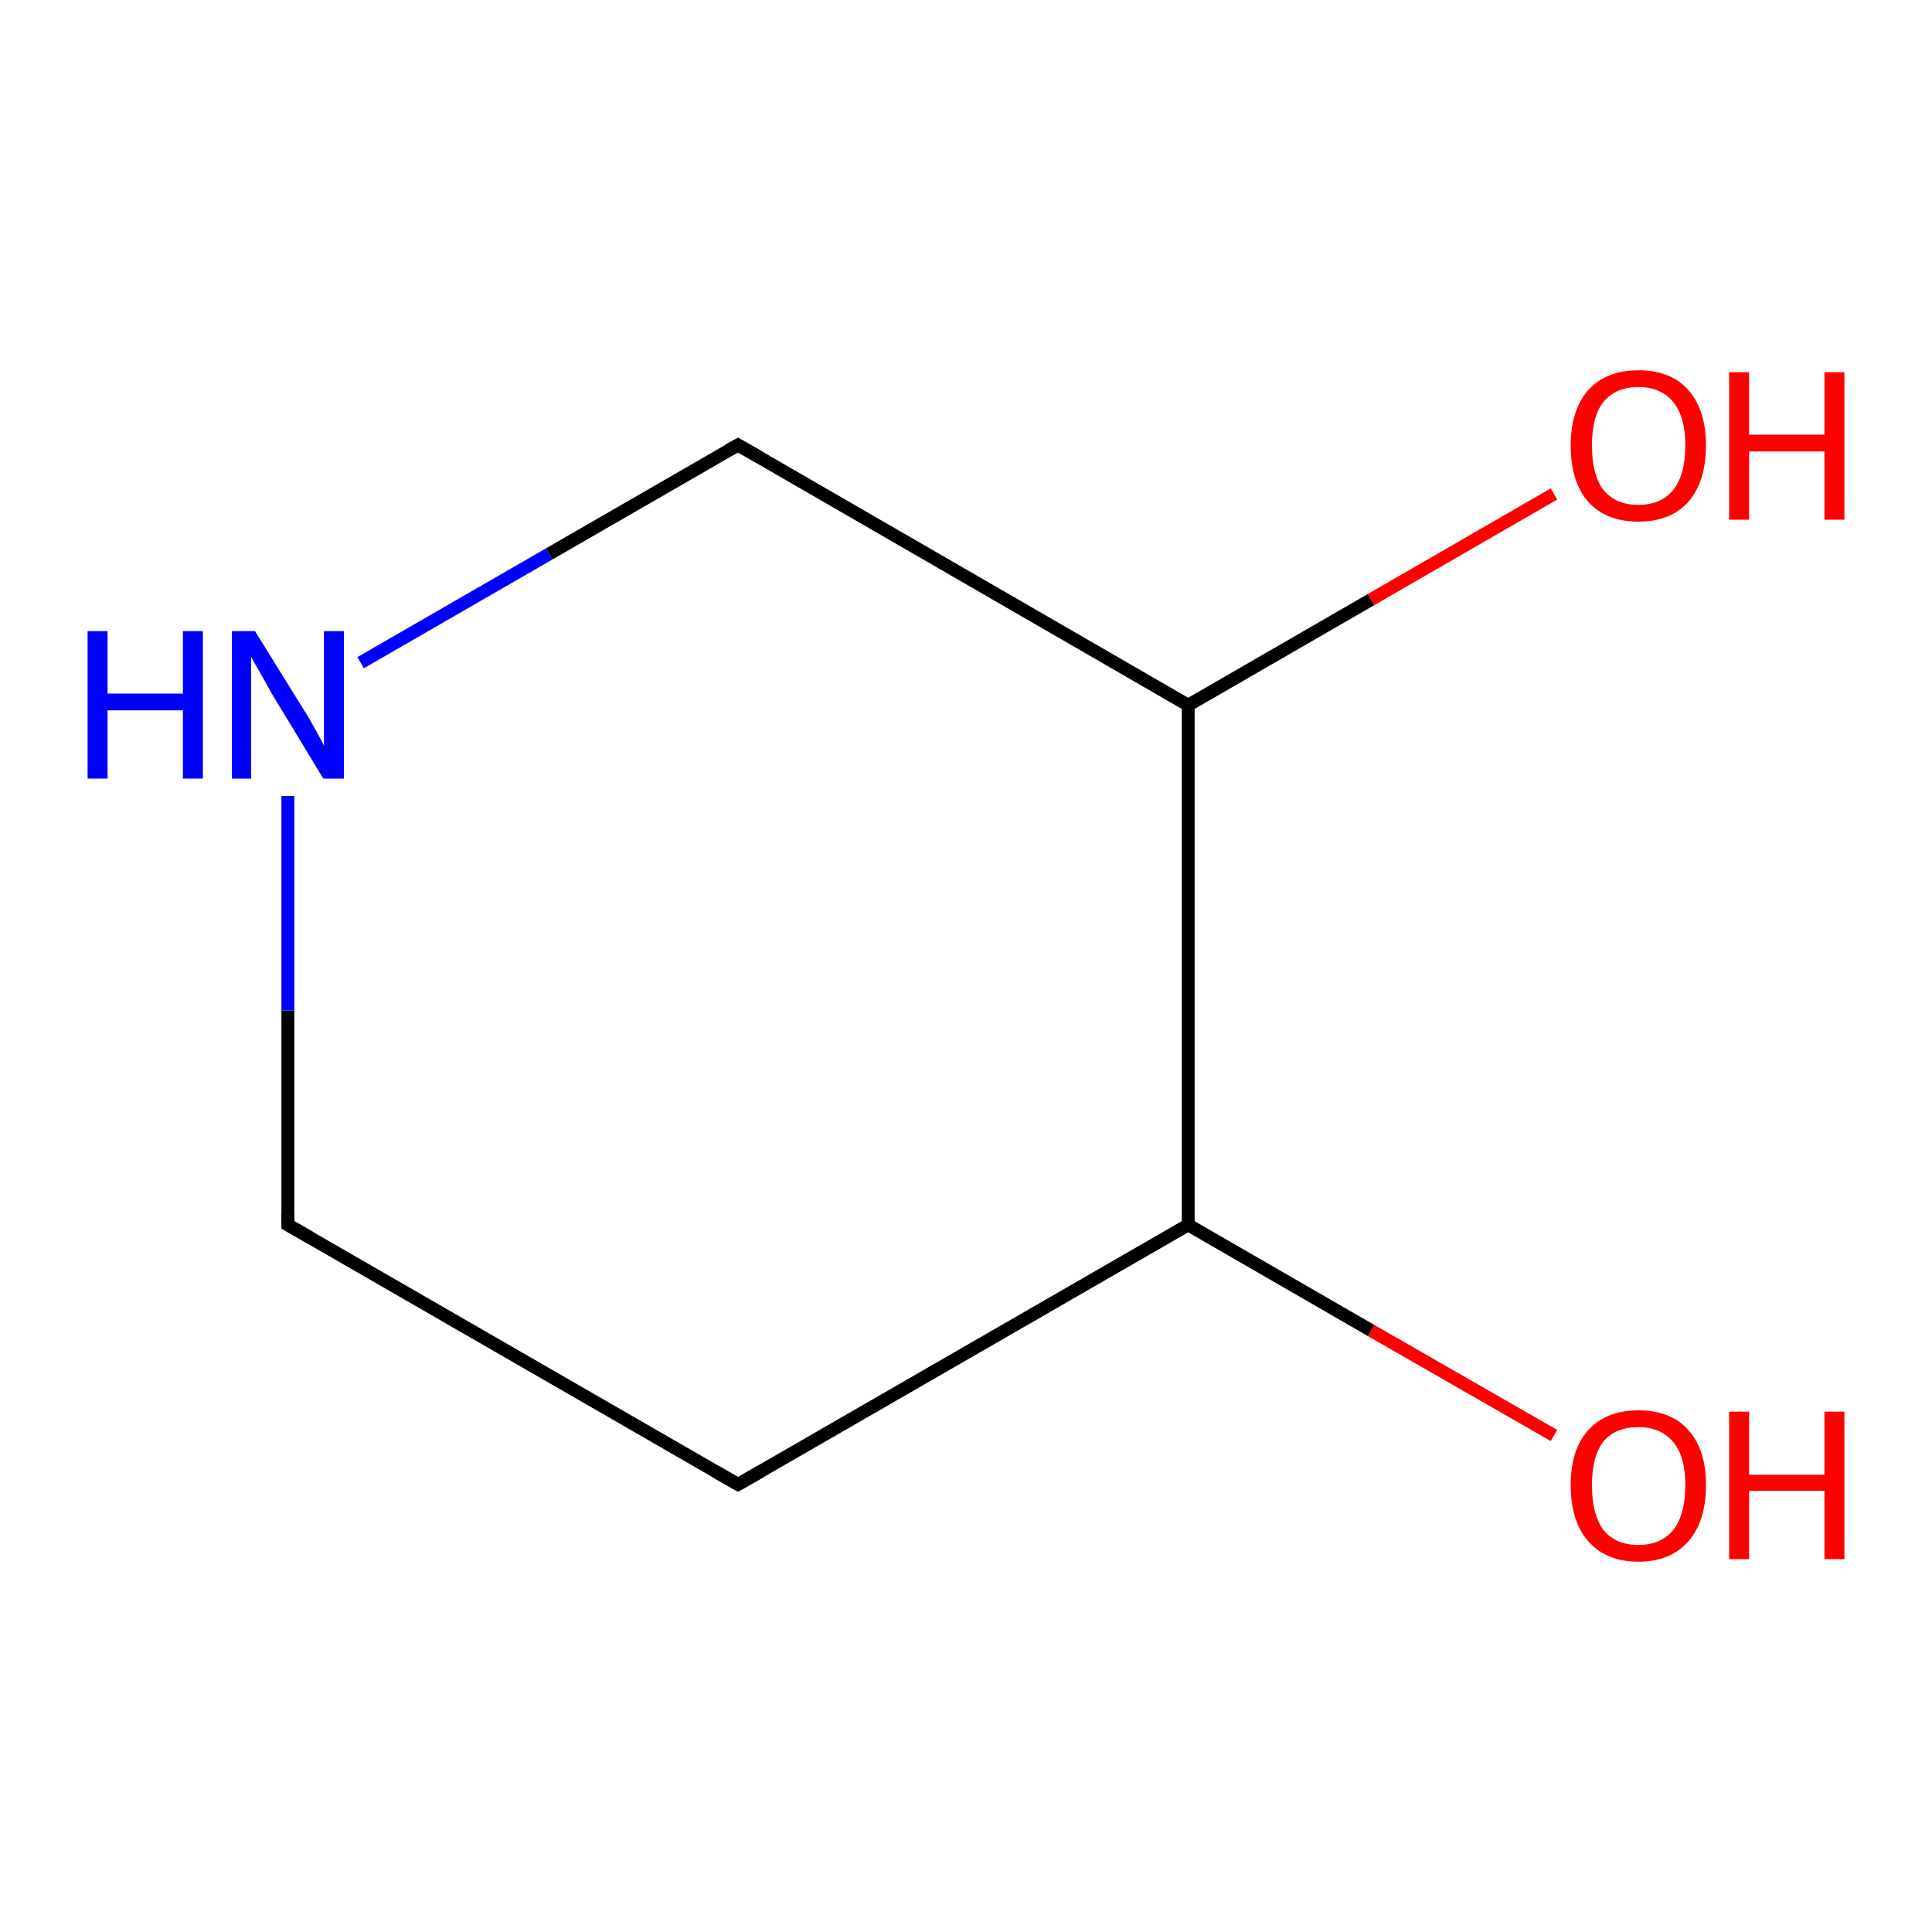 <?xml version='1.0' encoding='iso-8859-1'?>
<svg version='1.1' baseProfile='full'
              xmlns='http://www.w3.org/2000/svg'
                      xmlns:rdkit='http://www.rdkit.org/xml'
                      xmlns:xlink='http://www.w3.org/1999/xlink'
                  xml:space='preserve'
width='300px' height='300px' viewBox='0 0 300 300'>
<!-- END OF HEADER -->
<rect style='opacity:1.0;fill:#FFFFFF;stroke:none' width='300.0' height='300.0' x='0.0' y='0.0'> </rect>
<path class='bond-0 atom-0 atom-1' d='M 241.3,222.9 L 212.9,206.6' style='fill:none;fill-rule:evenodd;stroke:#FF0000;stroke-width:2.0px;stroke-linecap:butt;stroke-linejoin:miter;stroke-opacity:1' />
<path class='bond-0 atom-0 atom-1' d='M 212.9,206.6 L 184.5,190.2' style='fill:none;fill-rule:evenodd;stroke:#000000;stroke-width:2.0px;stroke-linecap:butt;stroke-linejoin:miter;stroke-opacity:1' />
<path class='bond-1 atom-1 atom-2' d='M 184.5,190.2 L 114.6,230.5' style='fill:none;fill-rule:evenodd;stroke:#000000;stroke-width:2.0px;stroke-linecap:butt;stroke-linejoin:miter;stroke-opacity:1' />
<path class='bond-2 atom-2 atom-3' d='M 114.6,230.5 L 44.7,190.2' style='fill:none;fill-rule:evenodd;stroke:#000000;stroke-width:2.0px;stroke-linecap:butt;stroke-linejoin:miter;stroke-opacity:1' />
<path class='bond-3 atom-3 atom-4' d='M 44.7,190.2 L 44.7,156.9' style='fill:none;fill-rule:evenodd;stroke:#000000;stroke-width:2.0px;stroke-linecap:butt;stroke-linejoin:miter;stroke-opacity:1' />
<path class='bond-3 atom-3 atom-4' d='M 44.7,156.9 L 44.7,123.6' style='fill:none;fill-rule:evenodd;stroke:#0000FF;stroke-width:2.0px;stroke-linecap:butt;stroke-linejoin:miter;stroke-opacity:1' />
<path class='bond-4 atom-4 atom-5' d='M 56.0,102.9 L 85.3,86.0' style='fill:none;fill-rule:evenodd;stroke:#0000FF;stroke-width:2.0px;stroke-linecap:butt;stroke-linejoin:miter;stroke-opacity:1' />
<path class='bond-4 atom-4 atom-5' d='M 85.3,86.0 L 114.6,69.1' style='fill:none;fill-rule:evenodd;stroke:#000000;stroke-width:2.0px;stroke-linecap:butt;stroke-linejoin:miter;stroke-opacity:1' />
<path class='bond-5 atom-5 atom-6' d='M 114.6,69.1 L 184.5,109.5' style='fill:none;fill-rule:evenodd;stroke:#000000;stroke-width:2.0px;stroke-linecap:butt;stroke-linejoin:miter;stroke-opacity:1' />
<path class='bond-6 atom-6 atom-7' d='M 184.5,109.5 L 212.9,93.1' style='fill:none;fill-rule:evenodd;stroke:#000000;stroke-width:2.0px;stroke-linecap:butt;stroke-linejoin:miter;stroke-opacity:1' />
<path class='bond-6 atom-6 atom-7' d='M 212.9,93.1 L 241.3,76.7' style='fill:none;fill-rule:evenodd;stroke:#FF0000;stroke-width:2.0px;stroke-linecap:butt;stroke-linejoin:miter;stroke-opacity:1' />
<path class='bond-7 atom-6 atom-1' d='M 184.5,109.5 L 184.5,190.2' style='fill:none;fill-rule:evenodd;stroke:#000000;stroke-width:2.0px;stroke-linecap:butt;stroke-linejoin:miter;stroke-opacity:1' />
<path d='M 118.1,228.5 L 114.6,230.5 L 111.1,228.5' style='fill:none;stroke:#000000;stroke-width:2.0px;stroke-linecap:butt;stroke-linejoin:miter;stroke-opacity:1;' />
<path d='M 48.2,192.2 L 44.7,190.2 L 44.7,188.5' style='fill:none;stroke:#000000;stroke-width:2.0px;stroke-linecap:butt;stroke-linejoin:miter;stroke-opacity:1;' />
<path d='M 113.1,69.9 L 114.6,69.1 L 118.1,71.1' style='fill:none;stroke:#000000;stroke-width:2.0px;stroke-linecap:butt;stroke-linejoin:miter;stroke-opacity:1;' />
<path class='atom-0' d='M 243.9 230.6
Q 243.9 225.1, 246.6 222.1
Q 249.4 219.0, 254.4 219.0
Q 259.5 219.0, 262.2 222.1
Q 264.9 225.1, 264.9 230.6
Q 264.9 236.2, 262.2 239.3
Q 259.4 242.5, 254.4 242.5
Q 249.4 242.5, 246.6 239.3
Q 243.9 236.2, 243.9 230.6
M 254.4 239.9
Q 257.9 239.9, 259.8 237.6
Q 261.7 235.2, 261.7 230.6
Q 261.7 226.1, 259.8 223.9
Q 257.9 221.6, 254.4 221.6
Q 250.9 221.6, 249.0 223.8
Q 247.2 226.1, 247.2 230.6
Q 247.2 235.2, 249.0 237.6
Q 250.9 239.9, 254.4 239.9
' fill='#FF0000'/>
<path class='atom-0' d='M 268.5 219.2
L 271.6 219.2
L 271.6 229.0
L 283.3 229.0
L 283.3 219.2
L 286.4 219.2
L 286.4 242.1
L 283.3 242.1
L 283.3 231.5
L 271.6 231.5
L 271.6 242.1
L 268.5 242.1
L 268.5 219.2
' fill='#FF0000'/>
<path class='atom-4' d='M 13.6 98.0
L 16.7 98.0
L 16.7 107.7
L 28.4 107.7
L 28.4 98.0
L 31.5 98.0
L 31.5 120.9
L 28.4 120.9
L 28.4 110.3
L 16.7 110.3
L 16.7 120.9
L 13.6 120.9
L 13.6 98.0
' fill='#0000FF'/>
<path class='atom-4' d='M 39.6 98.0
L 47.1 110.1
Q 47.9 111.3, 49.1 113.5
Q 50.3 115.7, 50.3 115.8
L 50.3 98.0
L 53.4 98.0
L 53.4 120.9
L 50.2 120.9
L 42.2 107.7
Q 41.3 106.1, 40.3 104.3
Q 39.3 102.6, 39.0 102.0
L 39.0 120.9
L 36.0 120.9
L 36.0 98.0
L 39.6 98.0
' fill='#0000FF'/>
<path class='atom-7' d='M 243.9 69.2
Q 243.9 63.7, 246.6 60.6
Q 249.4 57.5, 254.4 57.5
Q 259.5 57.5, 262.2 60.6
Q 264.9 63.7, 264.9 69.2
Q 264.9 74.7, 262.2 77.9
Q 259.4 81.0, 254.4 81.0
Q 249.4 81.0, 246.6 77.9
Q 243.9 74.8, 243.9 69.2
M 254.4 78.4
Q 257.9 78.4, 259.8 76.1
Q 261.7 73.7, 261.7 69.2
Q 261.7 64.7, 259.8 62.4
Q 257.9 60.1, 254.4 60.1
Q 250.9 60.1, 249.0 62.4
Q 247.2 64.6, 247.2 69.2
Q 247.2 73.8, 249.0 76.1
Q 250.9 78.4, 254.4 78.4
' fill='#FF0000'/>
<path class='atom-7' d='M 268.5 57.8
L 271.6 57.8
L 271.6 67.5
L 283.3 67.5
L 283.3 57.8
L 286.4 57.8
L 286.4 80.7
L 283.3 80.7
L 283.3 70.1
L 271.6 70.1
L 271.6 80.7
L 268.5 80.7
L 268.5 57.8
' fill='#FF0000'/>
</svg>
